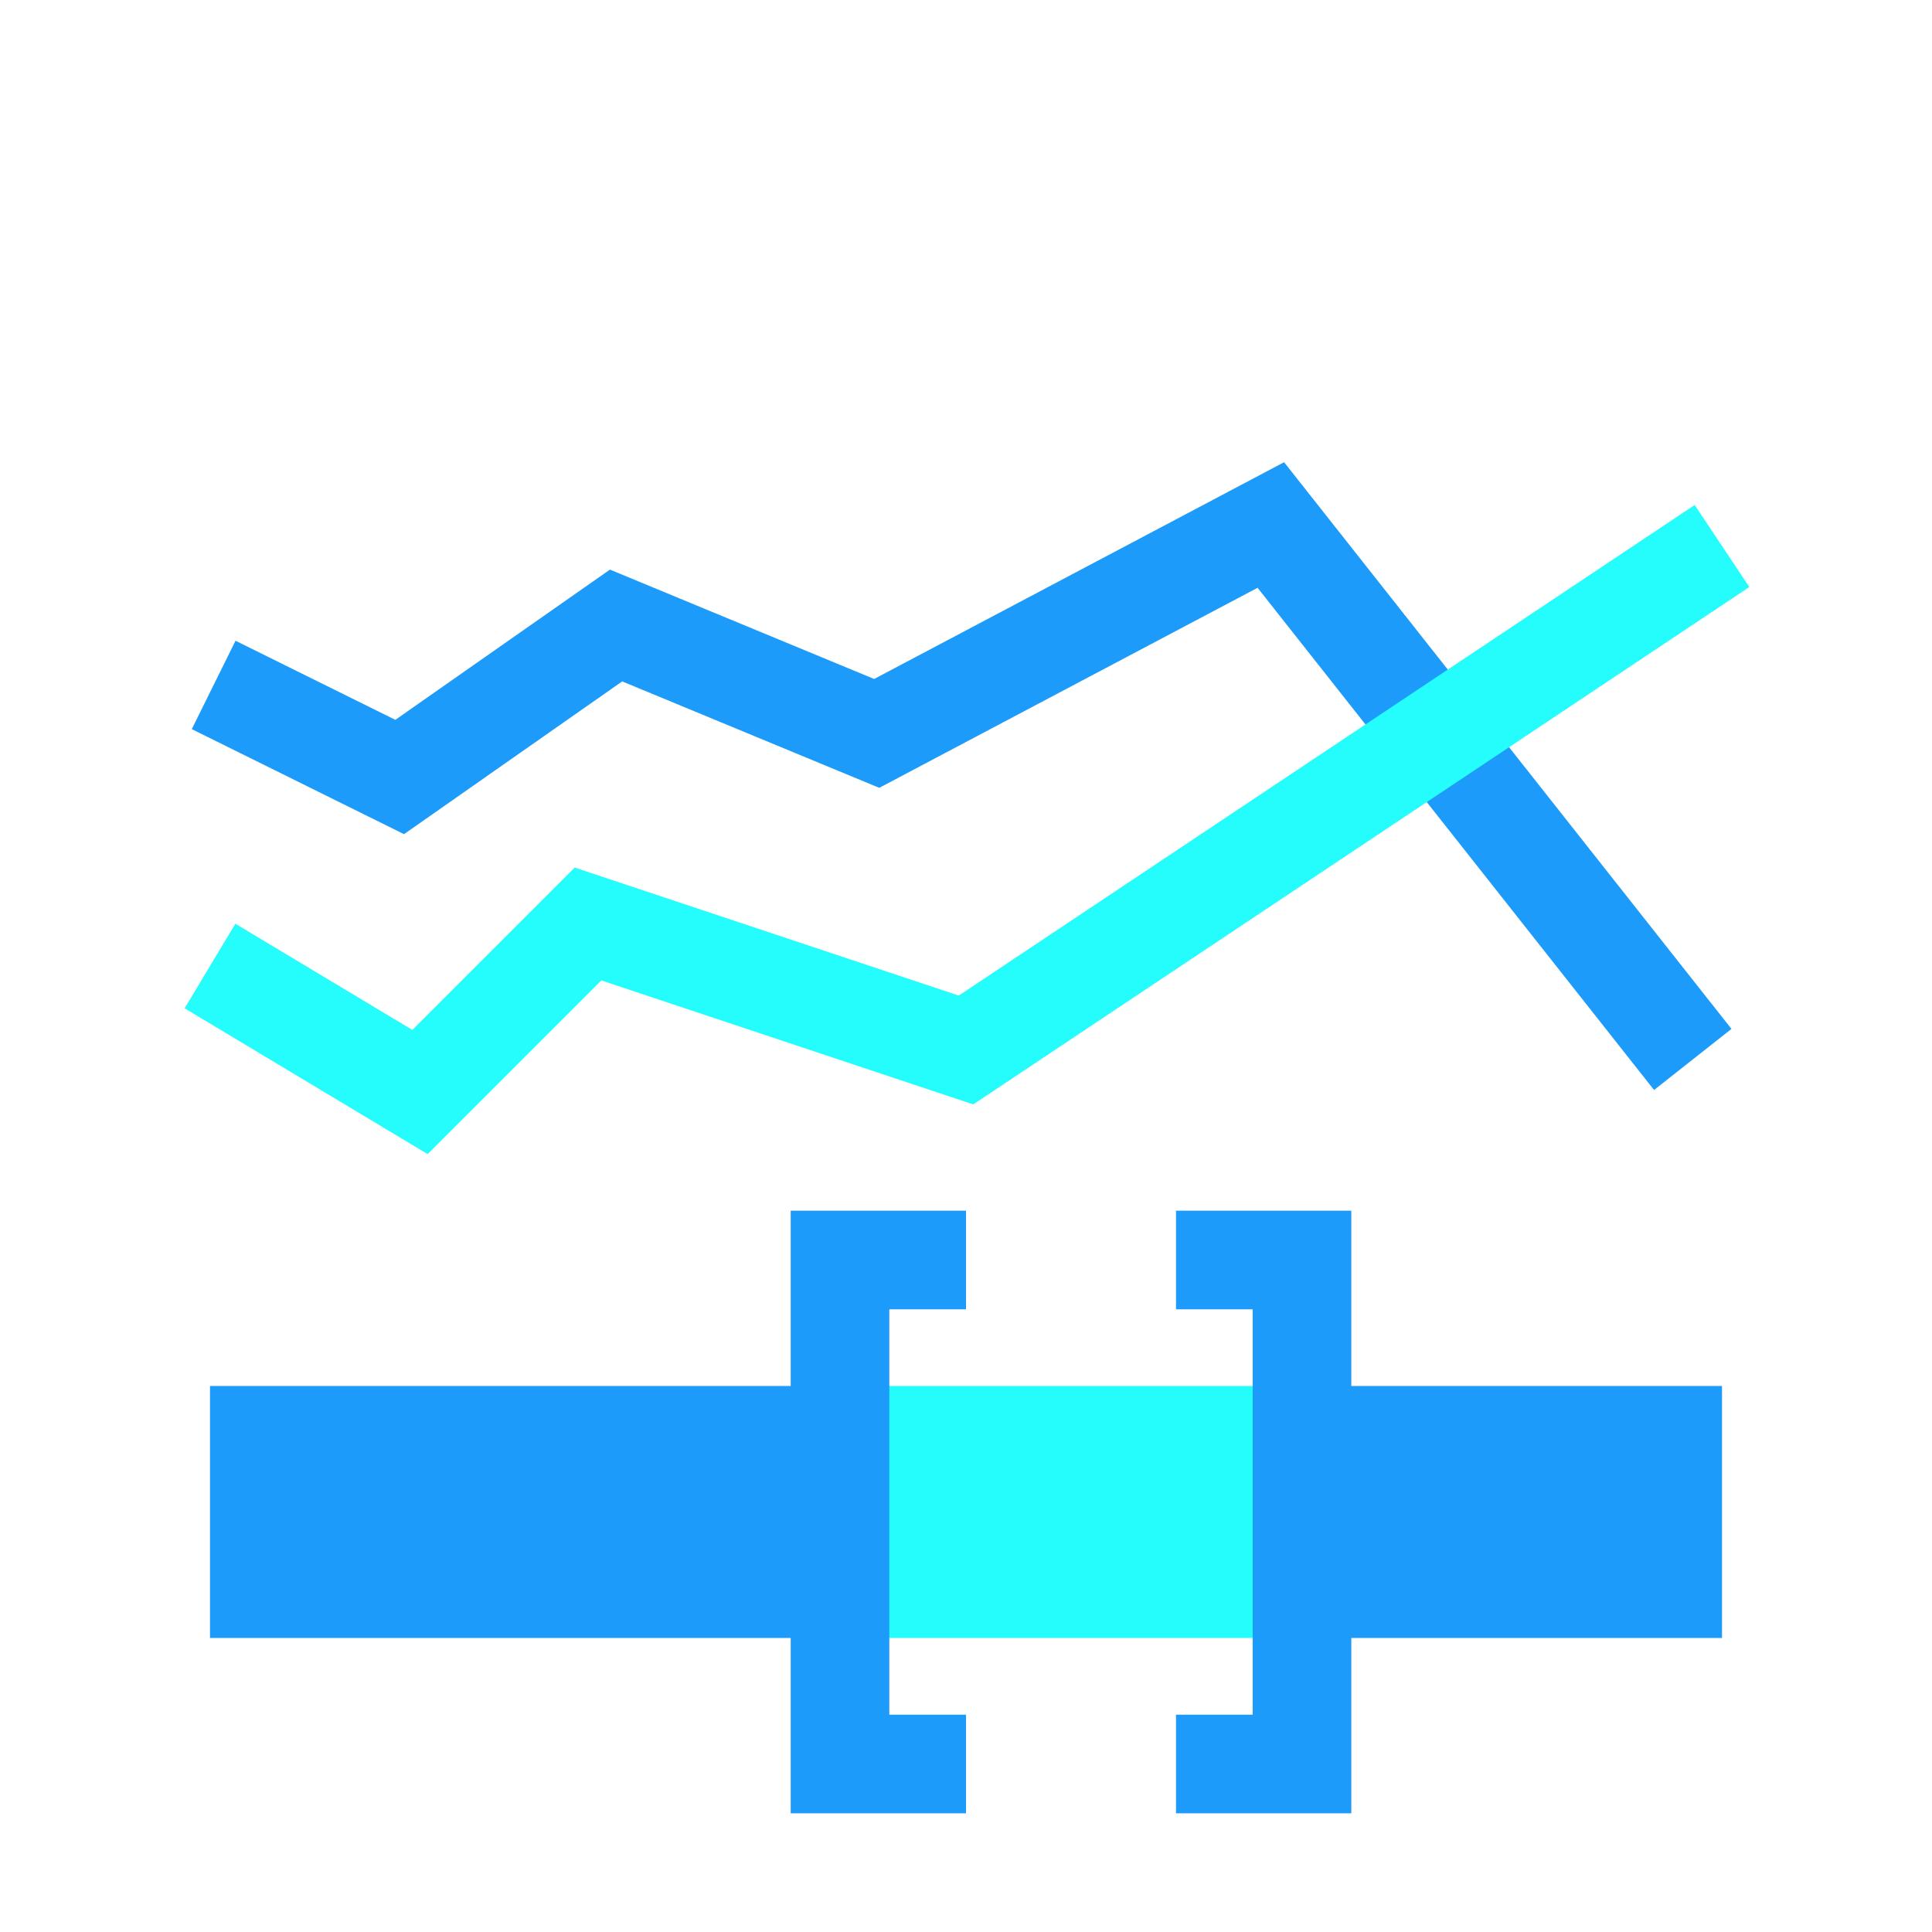 <svg xmlns="http://www.w3.org/2000/svg" viewBox="0 0 46 46"><path fill="none" d="M0 0h46v46H0z"/><path fill="none" stroke="#1d9bfb" stroke-miterlimit="10" stroke-width="2.348" d="M5.087 16.308L9.516 18.5l5.152-3.607 6.206 2.569 9.384-4.962 10.046 12.725"/><path fill="#1d9bfb" d="M5 33h15v6H5zM31 33h10v6H31z"/><path fill="#25fdfc" d="M20 33h11v6H20z"/><path fill="none" stroke="#25fdfc" stroke-miterlimit="10" stroke-width="2.348" d="M5 23l5 3 4-4 9 3 18-12"/><path fill="none" stroke="#1d9bfb" stroke-miterlimit="10" stroke-width="2.348" d="M23 42h-3V30h3M28 42h3V30h-3"/></svg>